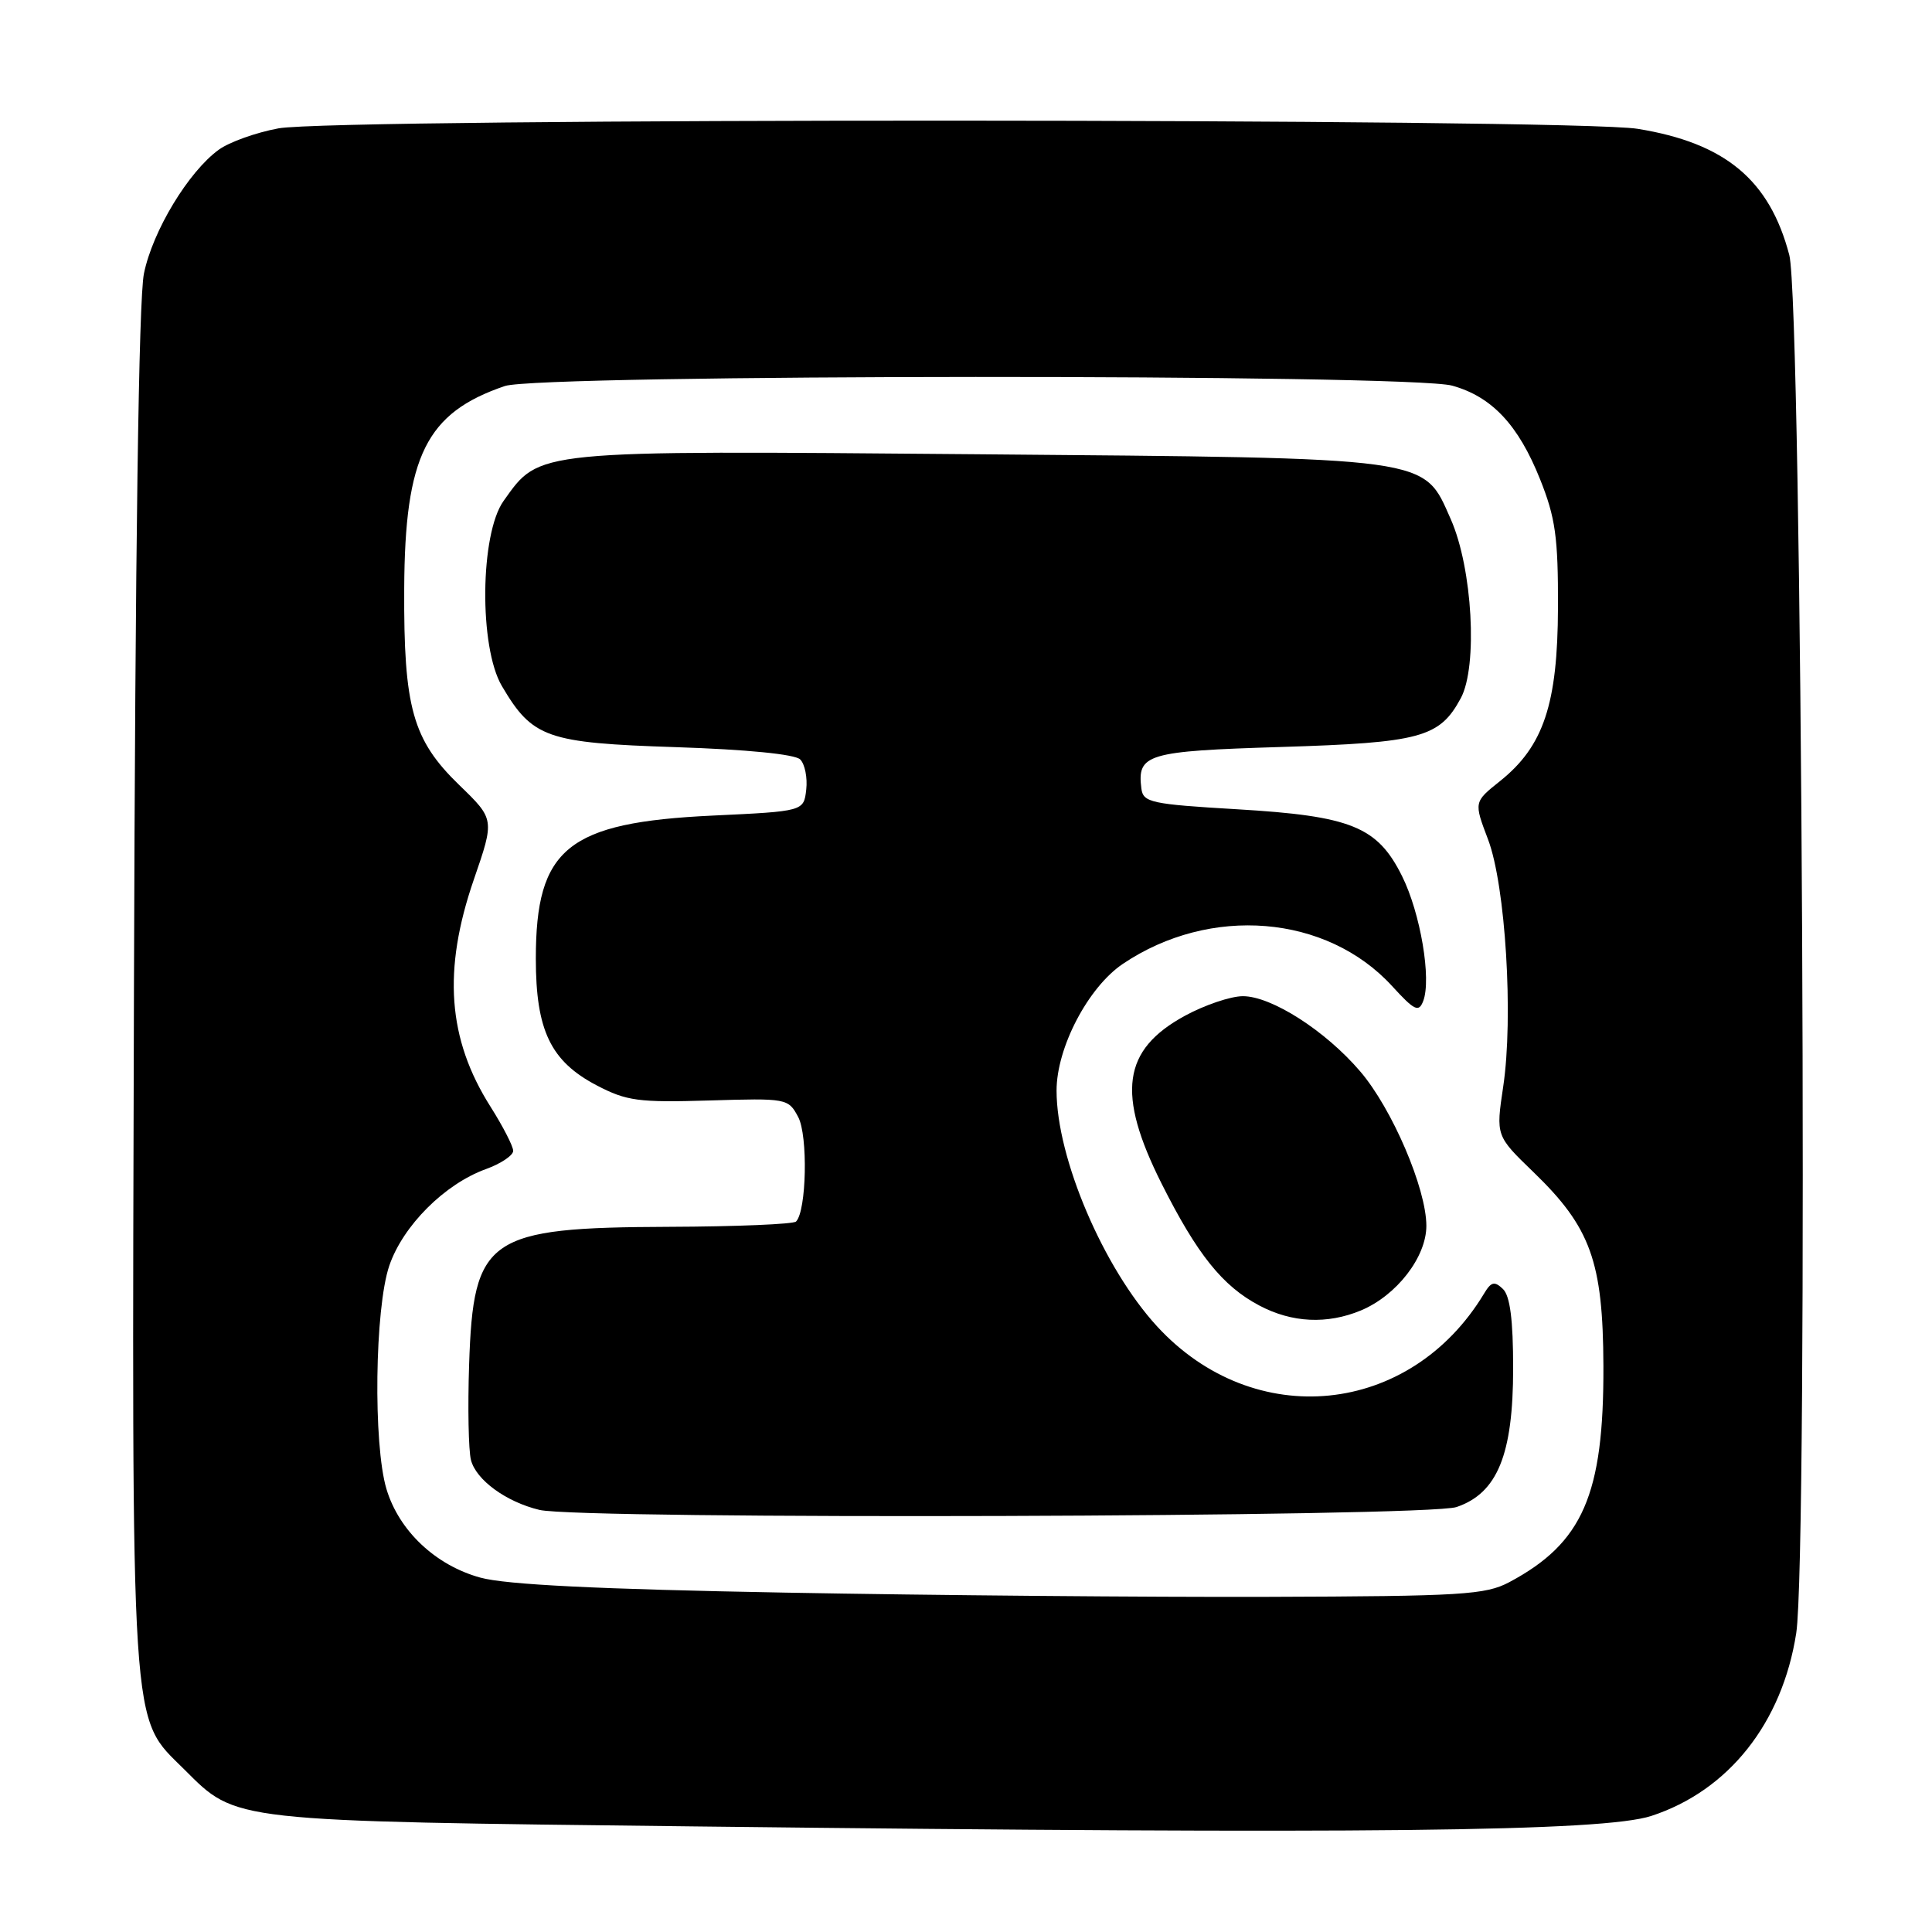 <?xml version="1.0" encoding="UTF-8" standalone="no"?>
<!DOCTYPE svg PUBLIC "-//W3C//DTD SVG 1.1//EN" "http://www.w3.org/Graphics/SVG/1.1/DTD/svg11.dtd" >
<svg xmlns="http://www.w3.org/2000/svg" xmlns:xlink="http://www.w3.org/1999/xlink" version="1.1" viewBox="0 0 256 256">
 <g >
 <path fill="currentColor"
d=" M 218.81 240.62 C 229.04 237.28 236.16 228.30 238.01 216.40 C 239.62 206.01 238.79 40.24 237.09 33.79 C 234.48 23.84 228.60 18.95 217.00 17.07 C 208.32 15.66 44.37 15.61 36.89 17.01 C 33.92 17.56 30.38 18.83 29.00 19.83 C 24.97 22.75 20.22 30.61 19.07 36.26 C 18.38 39.68 17.92 72.64 17.75 131.00 C 17.47 231.40 17.20 227.27 24.44 234.48 C 31.40 241.42 30.25 241.29 92.00 242.01 C 180.88 243.05 212.44 242.70 218.81 240.62 Z  M 104.00 211.03 C 79.26 210.58 67.03 209.98 63.64 209.04 C 57.71 207.41 52.87 202.84 51.21 197.31 C 49.43 191.38 49.66 173.36 51.58 167.72 C 53.38 162.43 58.92 156.88 64.39 154.91 C 66.37 154.19 68.00 153.10 68.00 152.49 C 68.00 151.89 66.65 149.26 65.00 146.65 C 59.31 137.68 58.64 128.56 62.79 116.53 C 65.54 108.56 65.54 108.56 60.86 104.03 C 54.67 98.03 53.48 93.80 53.56 78.00 C 53.64 60.40 56.48 54.69 66.90 51.15 C 71.53 49.58 186.78 49.53 192.42 51.10 C 197.68 52.56 201.19 56.30 204.07 63.51 C 206.10 68.59 206.47 71.18 206.44 80.50 C 206.40 93.29 204.53 98.89 198.76 103.50 C 195.29 106.27 195.29 106.27 197.17 111.22 C 199.49 117.32 200.56 134.81 199.18 144.00 C 198.21 150.50 198.21 150.50 203.18 155.30 C 210.77 162.63 212.41 167.16 212.46 181.00 C 212.52 198.05 209.73 204.45 200.00 209.64 C 196.83 211.32 193.79 211.51 168.00 211.59 C 152.32 211.64 123.53 211.39 104.00 211.03 Z  M 193.00 199.69 C 198.42 197.85 200.50 192.73 200.50 181.30 C 200.50 174.88 200.09 171.71 199.15 170.80 C 198.03 169.73 197.59 169.83 196.65 171.40 C 186.86 187.66 166.16 189.73 153.31 175.74 C 146.20 167.99 140.00 153.45 140.00 144.51 C 140.00 138.81 144.18 130.83 148.78 127.72 C 160.36 119.92 175.78 121.19 184.45 130.65 C 187.43 133.91 187.99 134.18 188.58 132.65 C 189.70 129.74 188.22 121.00 185.78 116.09 C 182.52 109.53 179.05 108.12 163.88 107.23 C 152.53 106.56 151.48 106.33 151.24 104.50 C 150.66 99.91 151.94 99.53 169.71 98.98 C 188.24 98.41 190.75 97.73 193.56 92.52 C 195.84 88.29 195.11 75.30 192.24 68.81 C 188.55 60.48 190.21 60.71 129.42 60.19 C 70.40 59.69 71.58 59.58 66.73 66.37 C 63.60 70.76 63.46 85.74 66.50 90.90 C 70.56 97.79 72.43 98.44 89.52 99.00 C 98.96 99.31 105.34 99.94 106.03 100.63 C 106.65 101.25 107.01 103.05 106.83 104.63 C 106.50 107.50 106.50 107.50 94.41 108.07 C 75.21 108.98 71.00 112.38 71.00 127.02 C 71.00 136.53 72.96 140.62 79.07 143.82 C 83.03 145.89 84.60 146.10 93.97 145.82 C 104.25 145.51 104.45 145.54 105.76 148.00 C 107.08 150.47 106.87 160.46 105.48 161.86 C 105.12 162.21 97.56 162.53 88.67 162.56 C 64.58 162.65 62.72 163.93 62.16 180.81 C 61.97 186.48 62.08 192.17 62.40 193.44 C 63.06 196.09 67.06 199.01 71.48 200.07 C 76.93 201.38 189.08 201.03 193.00 199.69 Z  M 180.33 173.64 C 185.06 171.66 189.00 166.57 189.00 162.43 C 189.00 157.50 184.46 146.89 180.22 141.95 C 175.62 136.57 168.48 132.00 164.69 132.00 C 163.08 132.00 159.62 133.17 157.00 134.60 C 148.72 139.11 147.92 144.90 153.93 156.86 C 158.64 166.23 162.00 170.42 166.87 172.99 C 171.19 175.28 175.86 175.50 180.33 173.64 Z "/>
</g>
</svg>